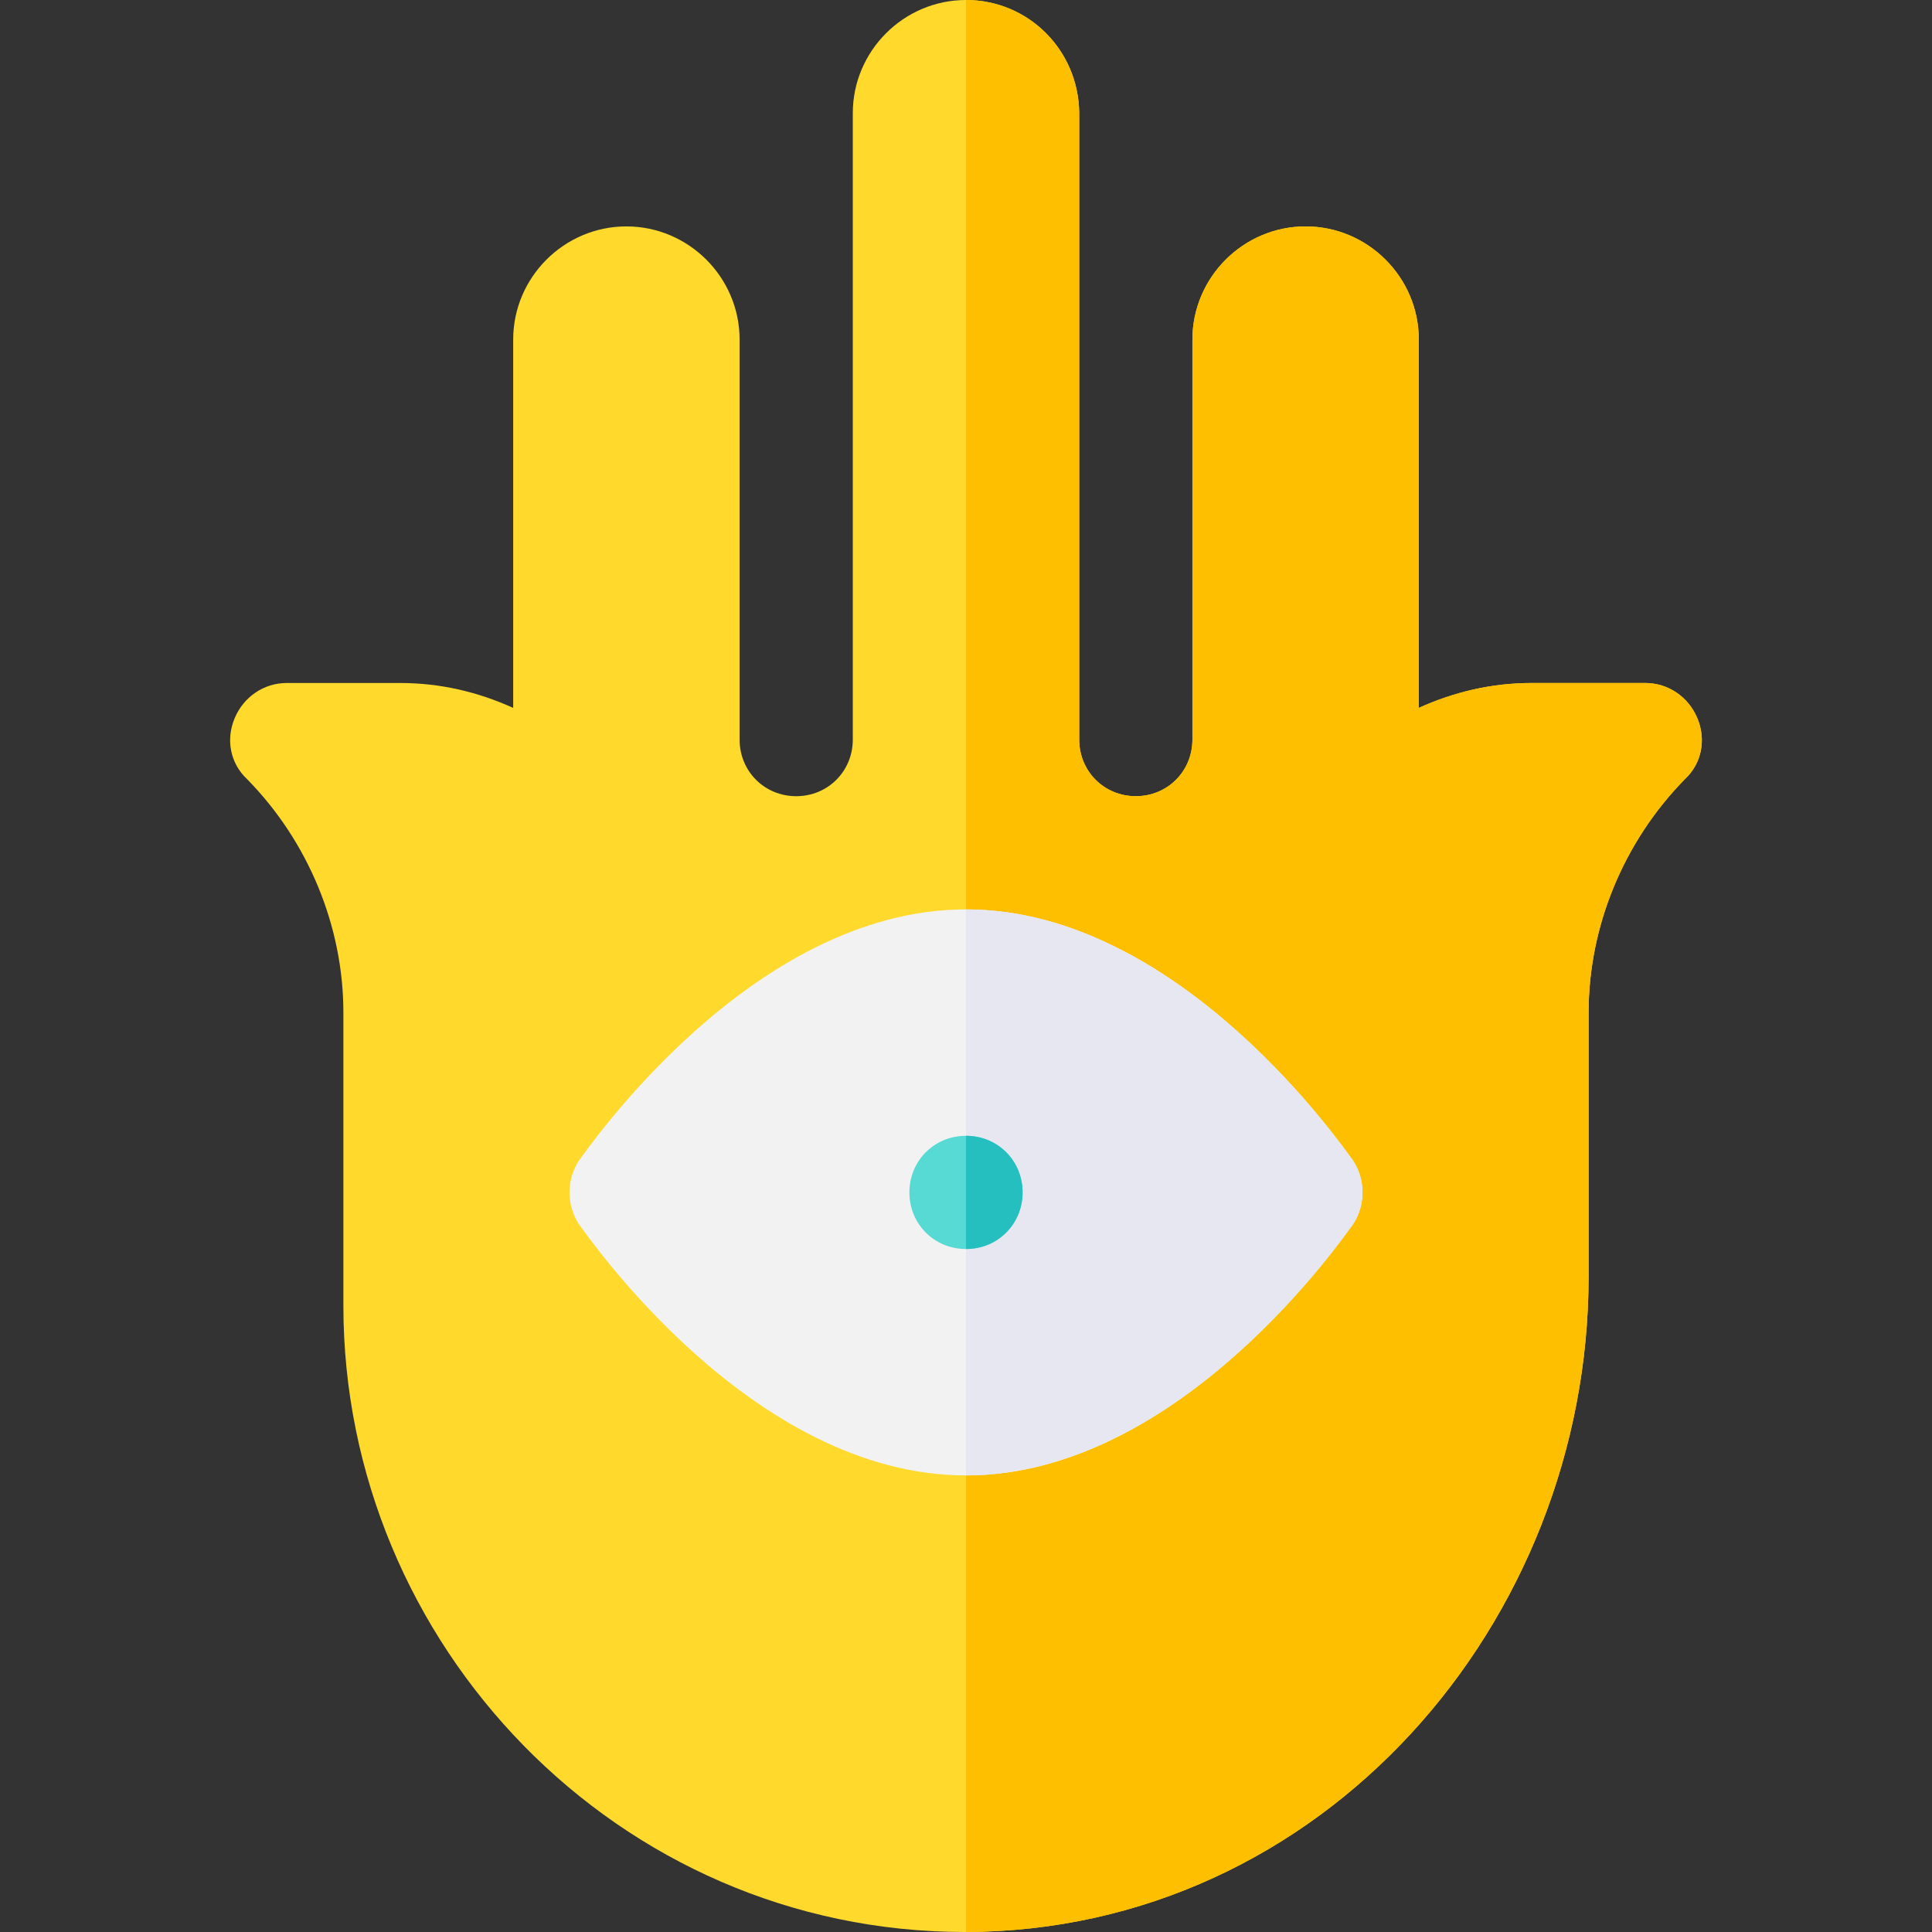 <svg id="Capa_1" enable-background="new 0 0 512 512" height="512" viewBox="0 0 512 512" width="512" xmlns="http://www.w3.org/2000/svg"><rect x="0" y="0" width="512" height="512" fill="#333333" stroke="none"/><path d="m446.499 206.499c-16.199 16.5-25.499 39-25.499 61.8v69.901c0 91.8-70.499 173.5-165 173.8h-.3c-92.101 0-164.7-76.3-164.7-166v-77.701c0-22.8-9.3-45.3-25.499-61.8-4.501-4.2-5.7-10.499-3.301-16.199 2.4-5.7 7.8-9.3 13.8-9.3h30c10.8 0 20.7 2.399 30 6.599v-97.599c0-16.5 13.5-30 30-30s30 13.5 30 30v106c0 8.399 6.599 15 15 15s15-6.601 15-15c0 0 0-163.001 0-166 0-16.5 13.5-30 30-30s29.7 13.2 30 29.7v166.3c0 8.399 6.599 15 15 15s15-6.601 15-15v-106c0-16.5 13.5-30 30-30s30 13.5 30 30v97.599c9.3-4.2 19.2-6.599 30-6.599h30c6 0 11.4 3.6 13.801 9.3 2.398 5.7 1.199 11.999-3.302 16.199z" fill="#ffda2d"/><path d="m446.499 206.499c-16.199 16.5-25.499 39-25.499 61.8v69.901c0 91.8-70.499 173.5-165 173.8v-512c16.5 0 29.7 13.2 30 29.7v166.3c0 8.399 6.599 15 15 15s15-6.601 15-15v-106c0-16.5 13.5-30 30-30s30 13.5 30 30v97.599c9.3-4.2 19.2-6.599 30-6.599h30c6 0 11.4 3.6 13.801 9.3 2.398 5.7 1.199 11.999-3.302 16.199z" fill="#fdbf00"/><path d="m358.599 307.599c-2.1-2.699-45.598-66.599-102.599-66.599s-100.499 63.9-102.599 66.599c-3.301 5.101-3.301 11.7 0 16.8 2.1 2.701 45.598 66.601 102.599 66.601s100.499-63.9 102.599-66.601c3.302-5.099 3.302-11.699 0-16.8z" fill="#f2f2f2"/><path d="m358.599 324.399c-2.1 2.701-45.598 66.601-102.599 66.601v-150c57.001 0 100.499 63.9 102.599 66.599 3.302 5.101 3.302 11.701 0 16.8z" fill="#e7e7f2"/><path d="m271 316c0 8.399-6.599 15-15 15s-15-6.601-15-15c0-8.401 6.599-15 15-15s15 6.599 15 15z" fill="#57d9d4"/><path d="m271 316c0 8.399-6.599 15-15 15v-30c8.401 0 15 6.599 15 15z" fill="#26bfbf"/></svg>